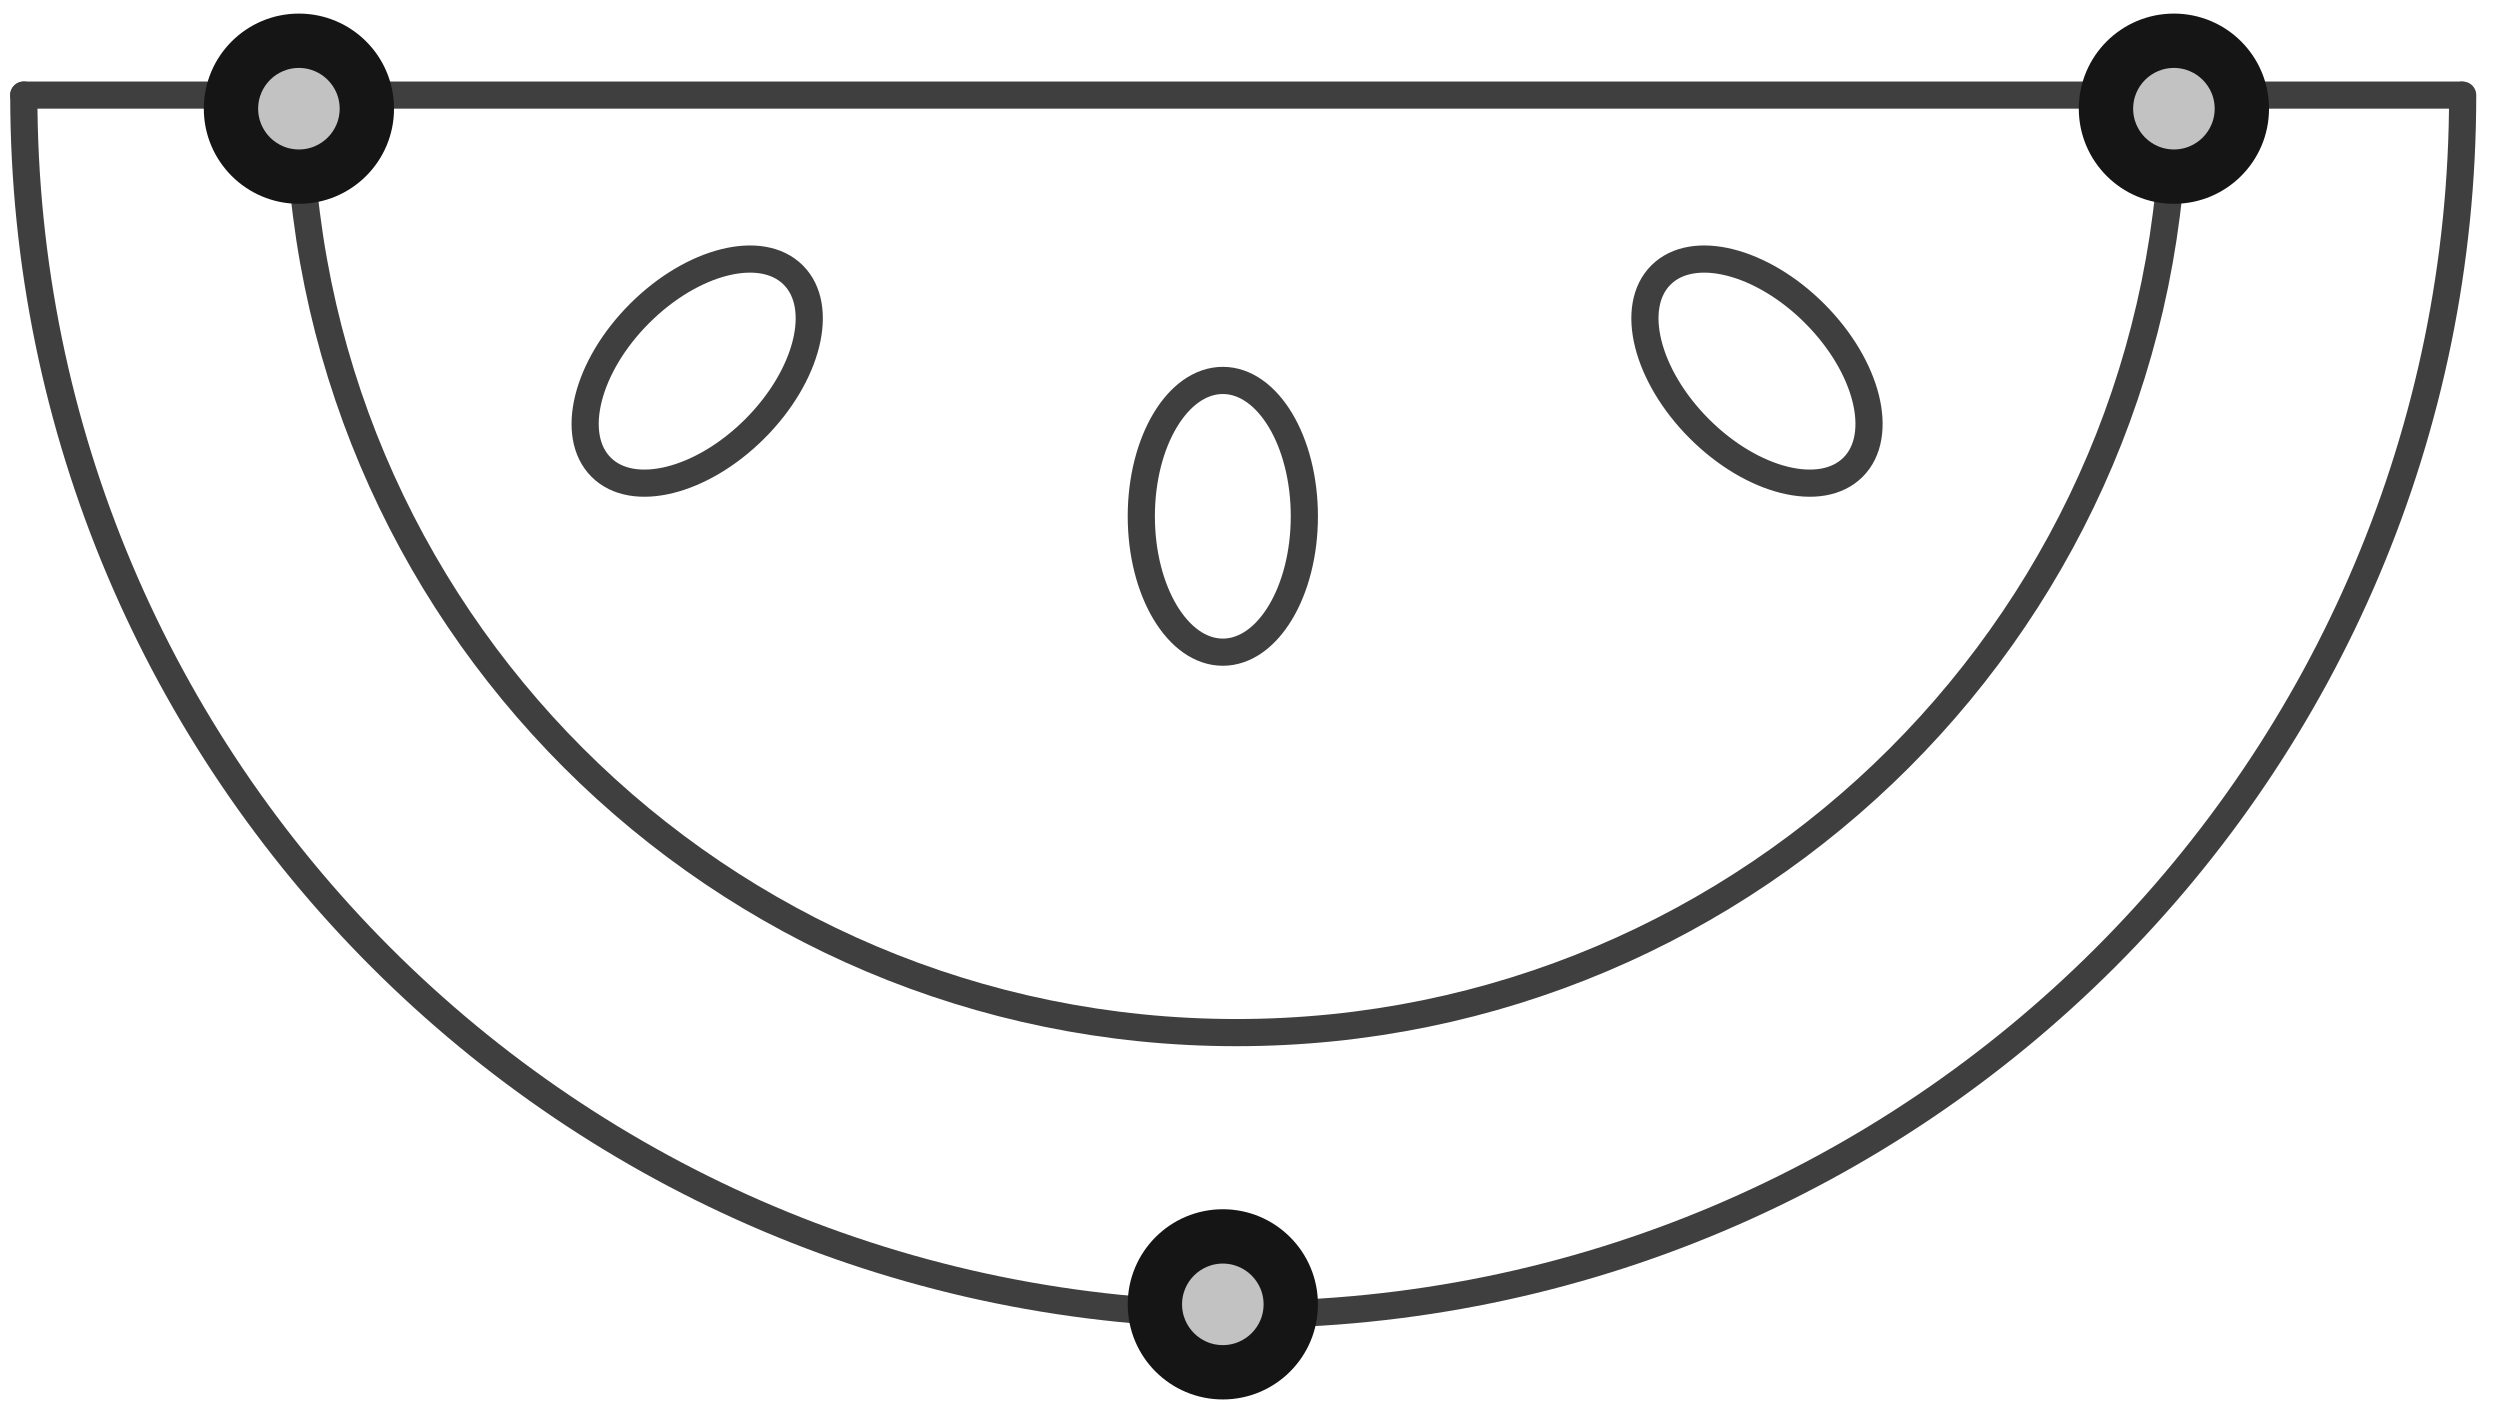 <?xml version="1.0" encoding="UTF-8"?>
<svg width="92px" height="52px" viewBox="0 0 92 52" version="1.1" xmlns="http://www.w3.org/2000/svg" xmlns:xlink="http://www.w3.org/1999/xlink">
    <!-- Generator: Sketch 47.1 (45422) - http://www.bohemiancoding.com/sketch -->
    <title>melon-fruit</title>
    <desc>Created with Sketch.</desc>
    <defs>
        <circle id="path-1" cx="80" cy="3" r="3"></circle>
        <circle id="path-2" cx="11" cy="3" r="3"></circle>
        <circle id="path-3" cx="45" cy="47" r="3"></circle>
    </defs>
    <g id="Version-2" stroke="none" stroke-width="1" fill="none" fill-rule="evenodd">
        <g id="full-preview-5" transform="translate(-770, -406)">
            <g id="melon-fruit" transform="translate(770, 407)">
                <path d="M28.25,54.25 C47.304,54.25 62.75,38.804 62.75,19.75 C62.75,0.696 47.304,-14.75 28.25,-14.75" id="Oval-16" stroke="#3F3F3F" stroke-linecap="round" stroke-linejoin="round" transform="translate(45.5, 19.75) rotate(-270) translate(-45.5, -19.75) "></path>
                <path d="M23.312,69.812 C48.096,69.812 68.188,49.721 68.188,24.938 C68.188,0.154 48.096,-19.938 23.312,-19.938" id="Oval-16" stroke="#3F3F3F" stroke-linecap="round" stroke-linejoin="round" transform="translate(45.75, 24.938) rotate(-270) translate(-45.75, -24.938) "></path>
                <ellipse id="Oval-17" stroke="#3F3F3F" stroke-linecap="round" stroke-linejoin="round" cx="45" cy="18" rx="3" ry="5"></ellipse>
                <ellipse id="Oval-17-Copy" stroke="#3F3F3F" stroke-linecap="round" stroke-linejoin="round" transform="translate(25.657, 12.657) rotate(-315) translate(-25.657, -12.657) " cx="25.657" cy="12.657" rx="3" ry="5"></ellipse>
                <ellipse id="Oval-17-Copy-2" stroke="#3F3F3F" stroke-linecap="round" stroke-linejoin="round" transform="translate(64.657, 12.657) scale(-1, 1) rotate(-315) translate(-64.657, -12.657) " cx="64.657" cy="12.657" rx="3" ry="5"></ellipse>
                <path d="M0.874,2.5 L90.55,2.5" id="Line-5" stroke="#3F3F3F" stroke-linecap="round" stroke-linejoin="round"></path>
                <g id="Oval-Copy-417" transform="translate(80, 3) rotate(-90) translate(-80, -3) ">
                    <use fill="#C2C2C2" fill-rule="evenodd" xlink:href="#path-1"></use>
                    <circle stroke="#151515" stroke-width="1.5" cx="80" cy="3" r="2.25"></circle>
                    <use stroke="#151515" stroke-width="1" xlink:href="#path-1"></use>
                </g>
                <g id="Oval-Copy-421" transform="translate(11, 3) rotate(-90) translate(-11, -3) ">
                    <use fill="#C2C2C2" fill-rule="evenodd" xlink:href="#path-2"></use>
                    <circle stroke="#151515" stroke-width="1.5" cx="11" cy="3" r="2.25"></circle>
                    <use stroke="#151515" stroke-width="1" xlink:href="#path-2"></use>
                </g>
                <g id="Oval-Copy-420" transform="translate(45, 47) rotate(-90) translate(-45, -47) ">
                    <use fill="#C2C2C2" fill-rule="evenodd" xlink:href="#path-3"></use>
                    <circle stroke="#151515" stroke-width="1.5" cx="45" cy="47" r="2.25"></circle>
                    <use stroke="#151515" stroke-width="1" xlink:href="#path-3"></use>
                </g>
            </g>
        </g>
    </g>
</svg>